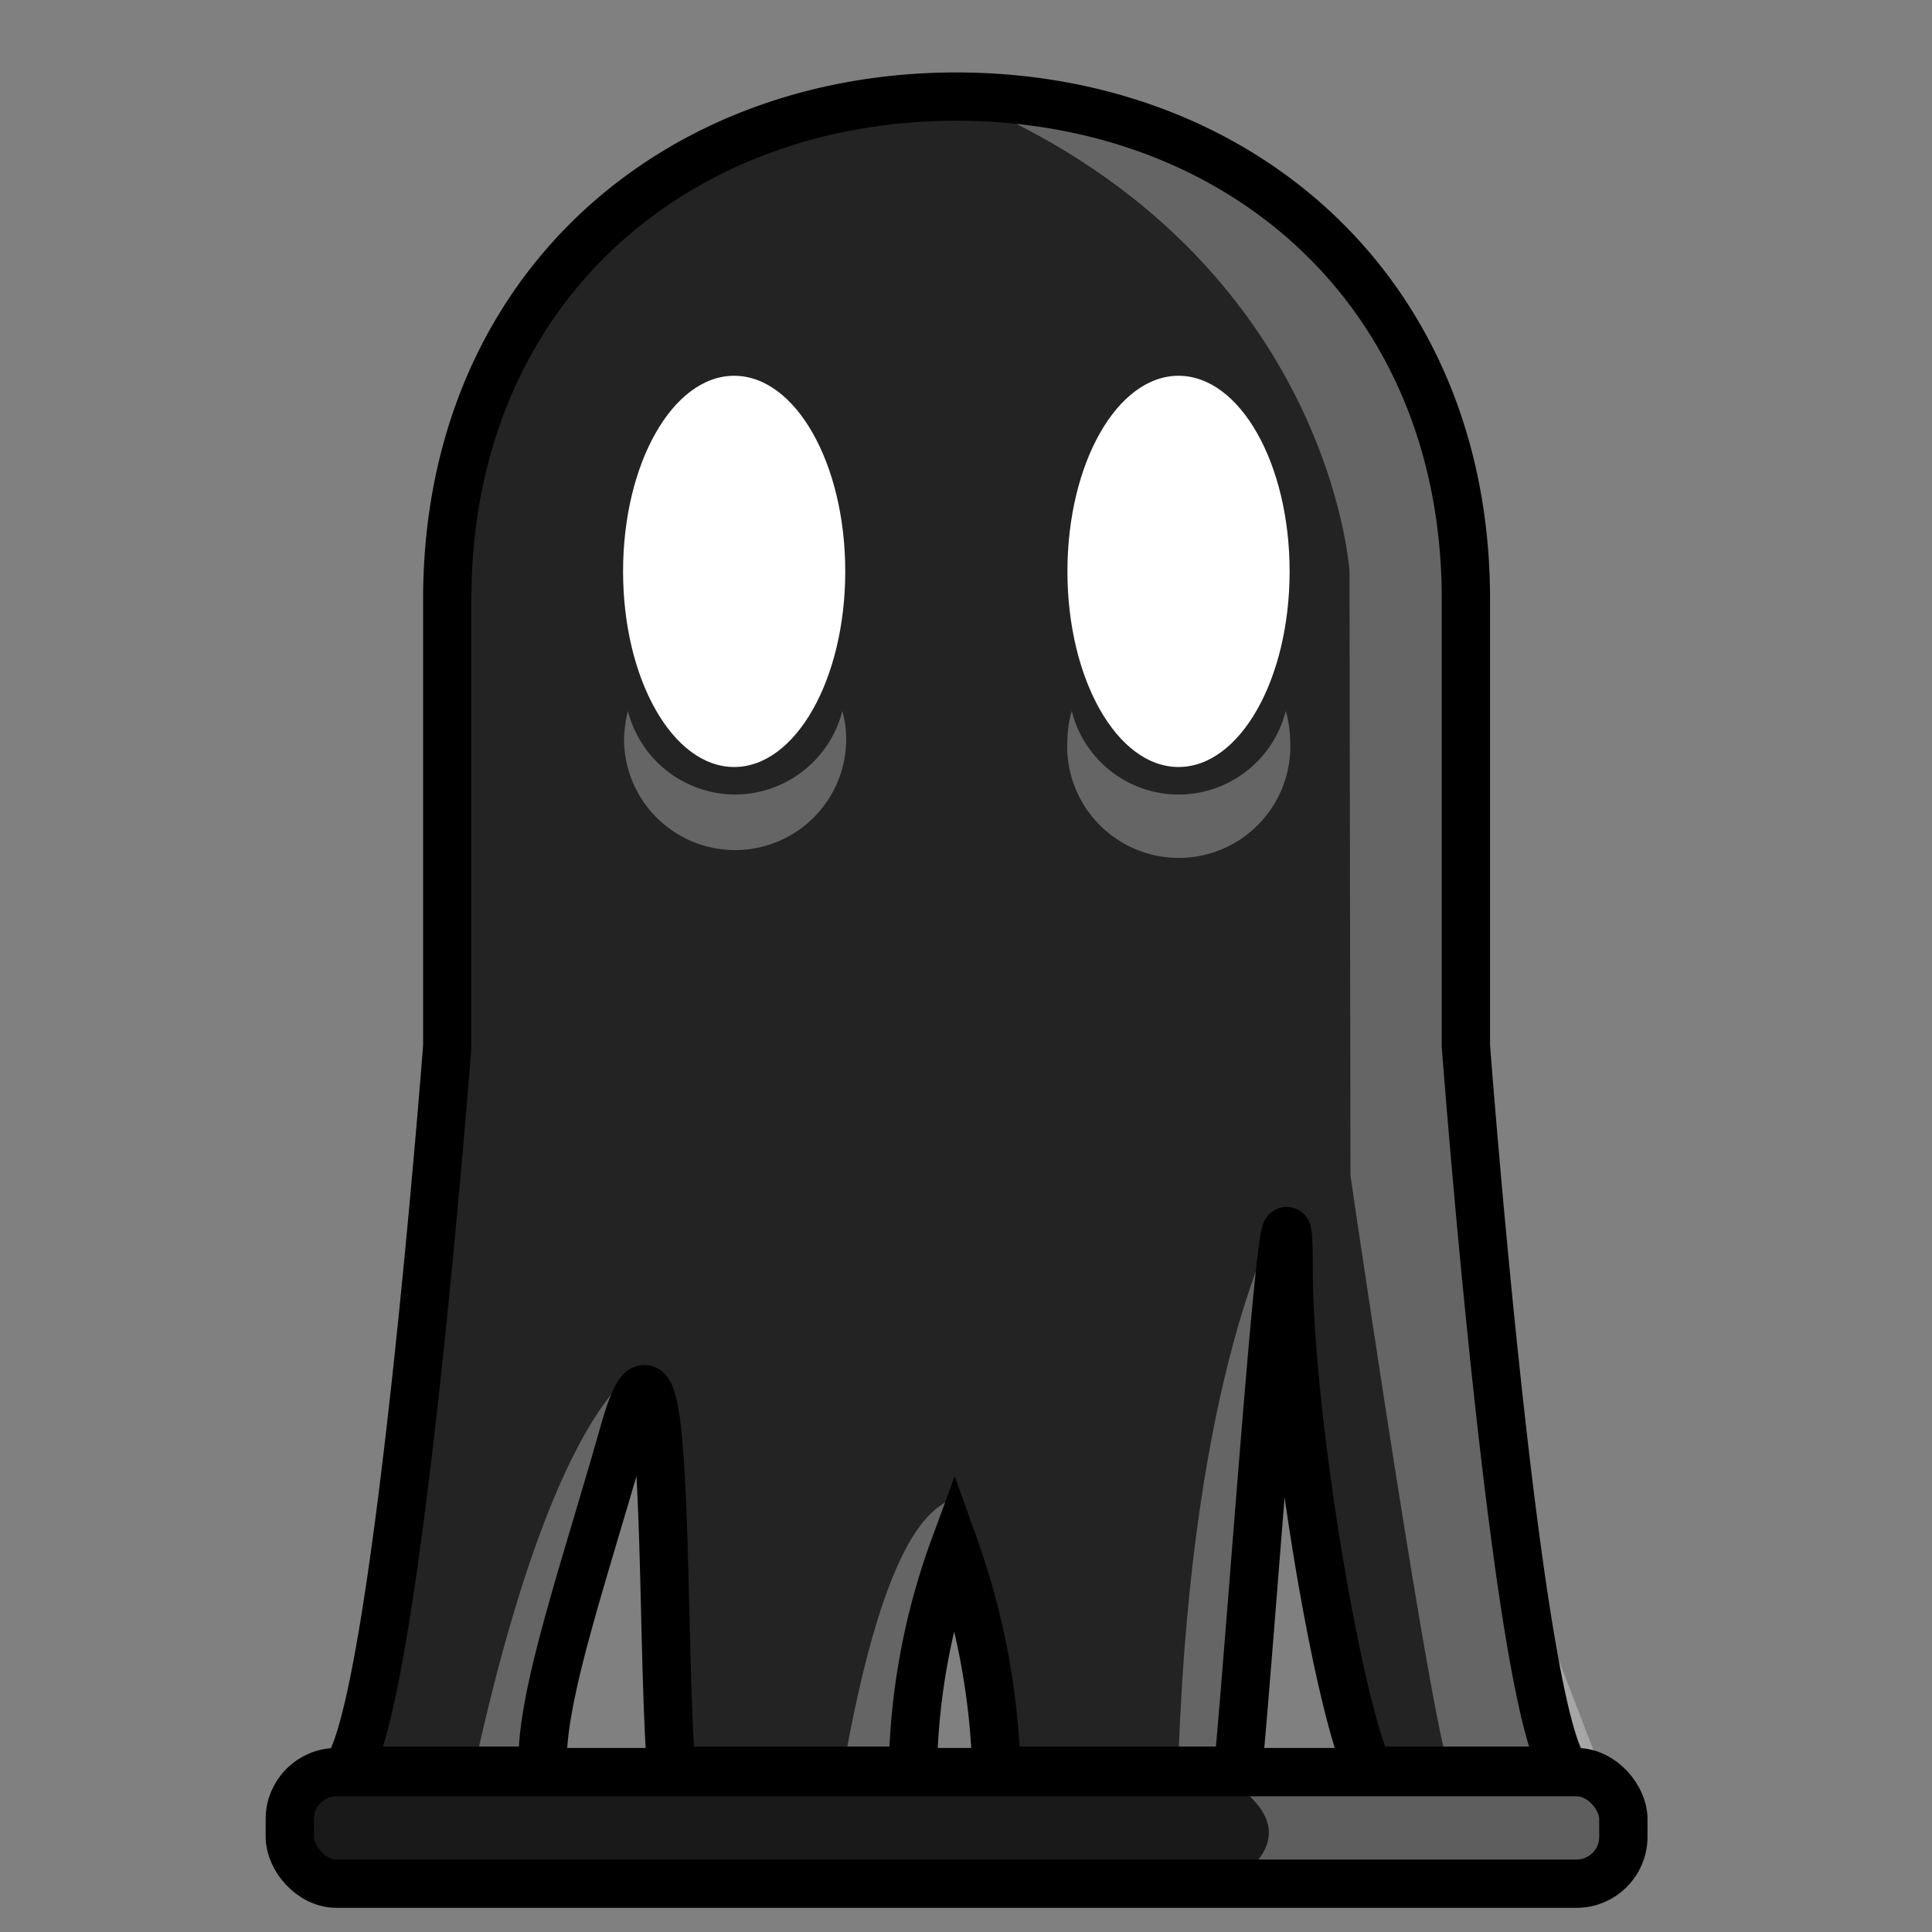 <svg id="Calque_1" data-name="Calque 1" xmlns="http://www.w3.org/2000/svg" viewBox="0 0 40 40"><rect x="0" y="0" width="40" height="40" fill="#808080" stroke="none"/><defs><style>.cls-1,.cls-5{fill:#191919;}.cls-1,.cls-3,.cls-4{fill-rule:evenodd;}.cls-1{opacity:0.9;}.cls-2,.cls-3{fill:#fff;}.cls-3{opacity:0.3;}.cls-4,.cls-6{fill:none;stroke:#000;}.cls-4{stroke-miterlimit:10;}.cls-6{stroke-linecap:round;stroke-linejoin:round;}</style></defs><path class="cls-1" d="M30.35,21.66V12.41C30.35,6,25.63,2,19.8,2S9.26,6,9.26,12.41v9.25s-1.06,13.87-2.11,15h4.09c-.09-1.4.8-3.92,1.66-6.94,1-3.61.76,3.91,1,6.94h5a14,14,0,0,1,.86-4.63,15,15,0,0,1,.87,4.63h5c.29-3,1.05-14.16,1.05-10.41,0,3,1,9,1.66,10.41h4.09C31.4,35.53,30.35,21.66,30.35,21.66Z"/><ellipse class="cls-2" cx="24.4" cy="11.83" rx="2.3" ry="4.05"/><ellipse class="cls-2" cx="15.2" cy="11.83" rx="2.3" ry="4.05"/><path class="cls-3" d="M27.94,11.83S27.53,5.14,19.8,2l4.85,1,4,3.37,1.61,4.25.54,7.11-.13,7.86.92,7,1.56,4.06H30.05c-.23.18-1.73-9.84-2.09-12.31"/><path class="cls-3" d="M13.28,28.42c.35-.27-1.6-.21-3.42,8h1.38Z"/><path class="cls-3" d="M26.46,25.27s-1.78,3.06-2.06,11.11h1.29Z"/><path class="cls-3" d="M19.7,31c-.18.25-1.25.16-2.2,5.39h1.38Z"/><path class="cls-3" d="M15.2,16.45A2.3,2.3,0,0,1,13,14.72a2.7,2.7,0,0,0-.08.58,2.3,2.3,0,1,0,4.6,0,2.2,2.2,0,0,0-.08-.58A2.3,2.3,0,0,1,15.2,16.45Z"/><path class="cls-3" d="M24.4,16.45a2.28,2.28,0,0,1-2.21-1.73,2.2,2.2,0,0,0-.09.58,2.31,2.31,0,1,0,4.61,0,2.2,2.2,0,0,0-.09-.58A2.29,2.29,0,0,1,24.4,16.45Z"/><path class="cls-4" d="M30.35,21.66V12.41C30.35,6,25.63,2,19.8,2S9.26,6,9.26,12.41v9.25s-1.06,13.87-2.11,15h4.09c-.09-1.4.8-3.92,1.66-6.94,1-3.61.76,3.91,1,6.94h5a14,14,0,0,1,.86-4.63,15,15,0,0,1,.87,4.63h5c.29-3,1.05-14.16,1.05-10.41,0,3,1,9,1.66,10.41h4.09C31.4,35.53,30.35,21.66,30.35,21.66Z"/><rect class="cls-5" x="6" y="36.69" width="27.61" height="2.31" rx="0.97"/><path class="cls-3" d="M25.43,36.85h7.42l.76,1L33.34,39H25.43S27.32,38.06,25.43,36.85Z"/><rect class="cls-6" x="6" y="36.69" width="27.61" height="2.31" rx="0.97"/></svg>